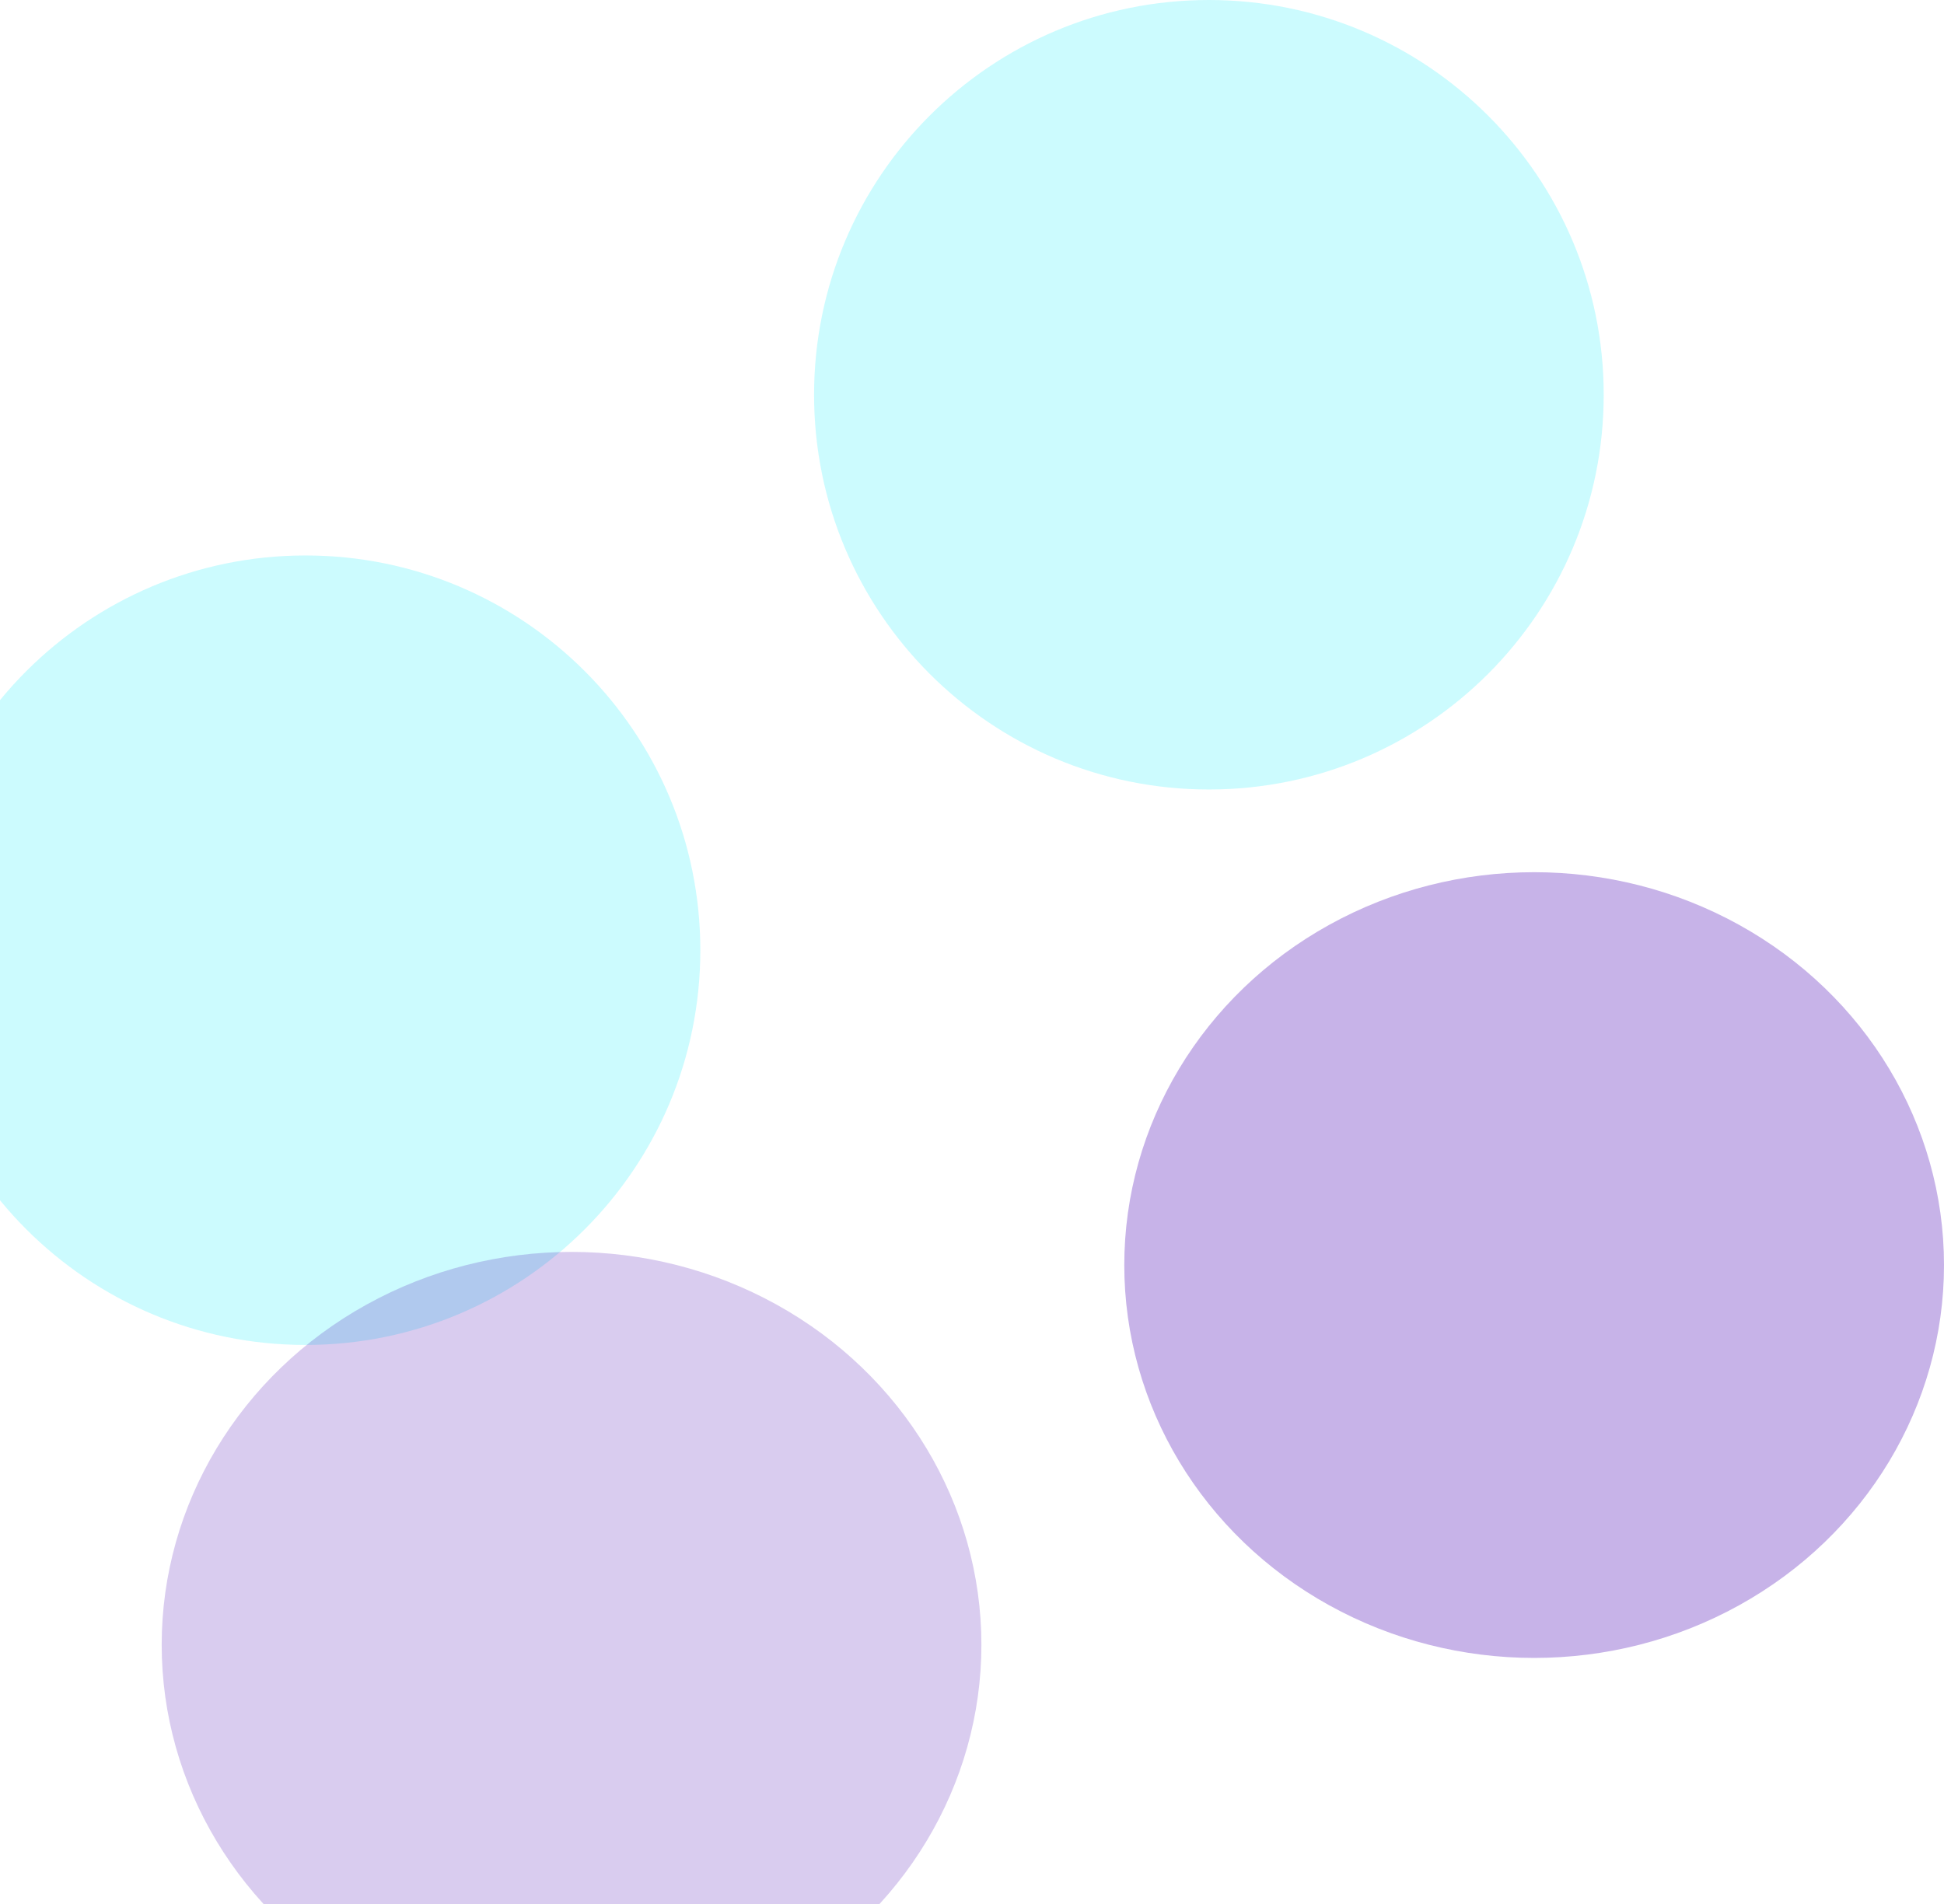 <svg width="1034" height="1013" viewBox="0 0 1034 1013" fill="none" xmlns="http://www.w3.org/2000/svg">
<path d="M853 210C853 325.98 758.98 420 643 420C527.02 420 433 325.98 433 210C433 94.02 527.02 0 643 0C758.98 0 853 94.02 853 210Z" fill="#01EEFD" fill-opacity="0.2"/>
<path d="M372.5 505.5C372.5 621.48 278.48 715.5 162.5 715.5C46.52 715.5 -47.5 621.48 -47.5 505.5C-47.5 389.52 46.52 295.5 162.5 295.5C278.48 295.5 372.5 389.52 372.5 505.5Z" fill="#01EEFD" fill-opacity="0.2"/>
<ellipse cx="304" cy="875" rx="218" ry="209" fill="#4400B3" fill-opacity="0.2"/>
<ellipse cx="816" cy="673" rx="218" ry="209" fill="#4400B3" fill-opacity="0.3"/>
</svg>
